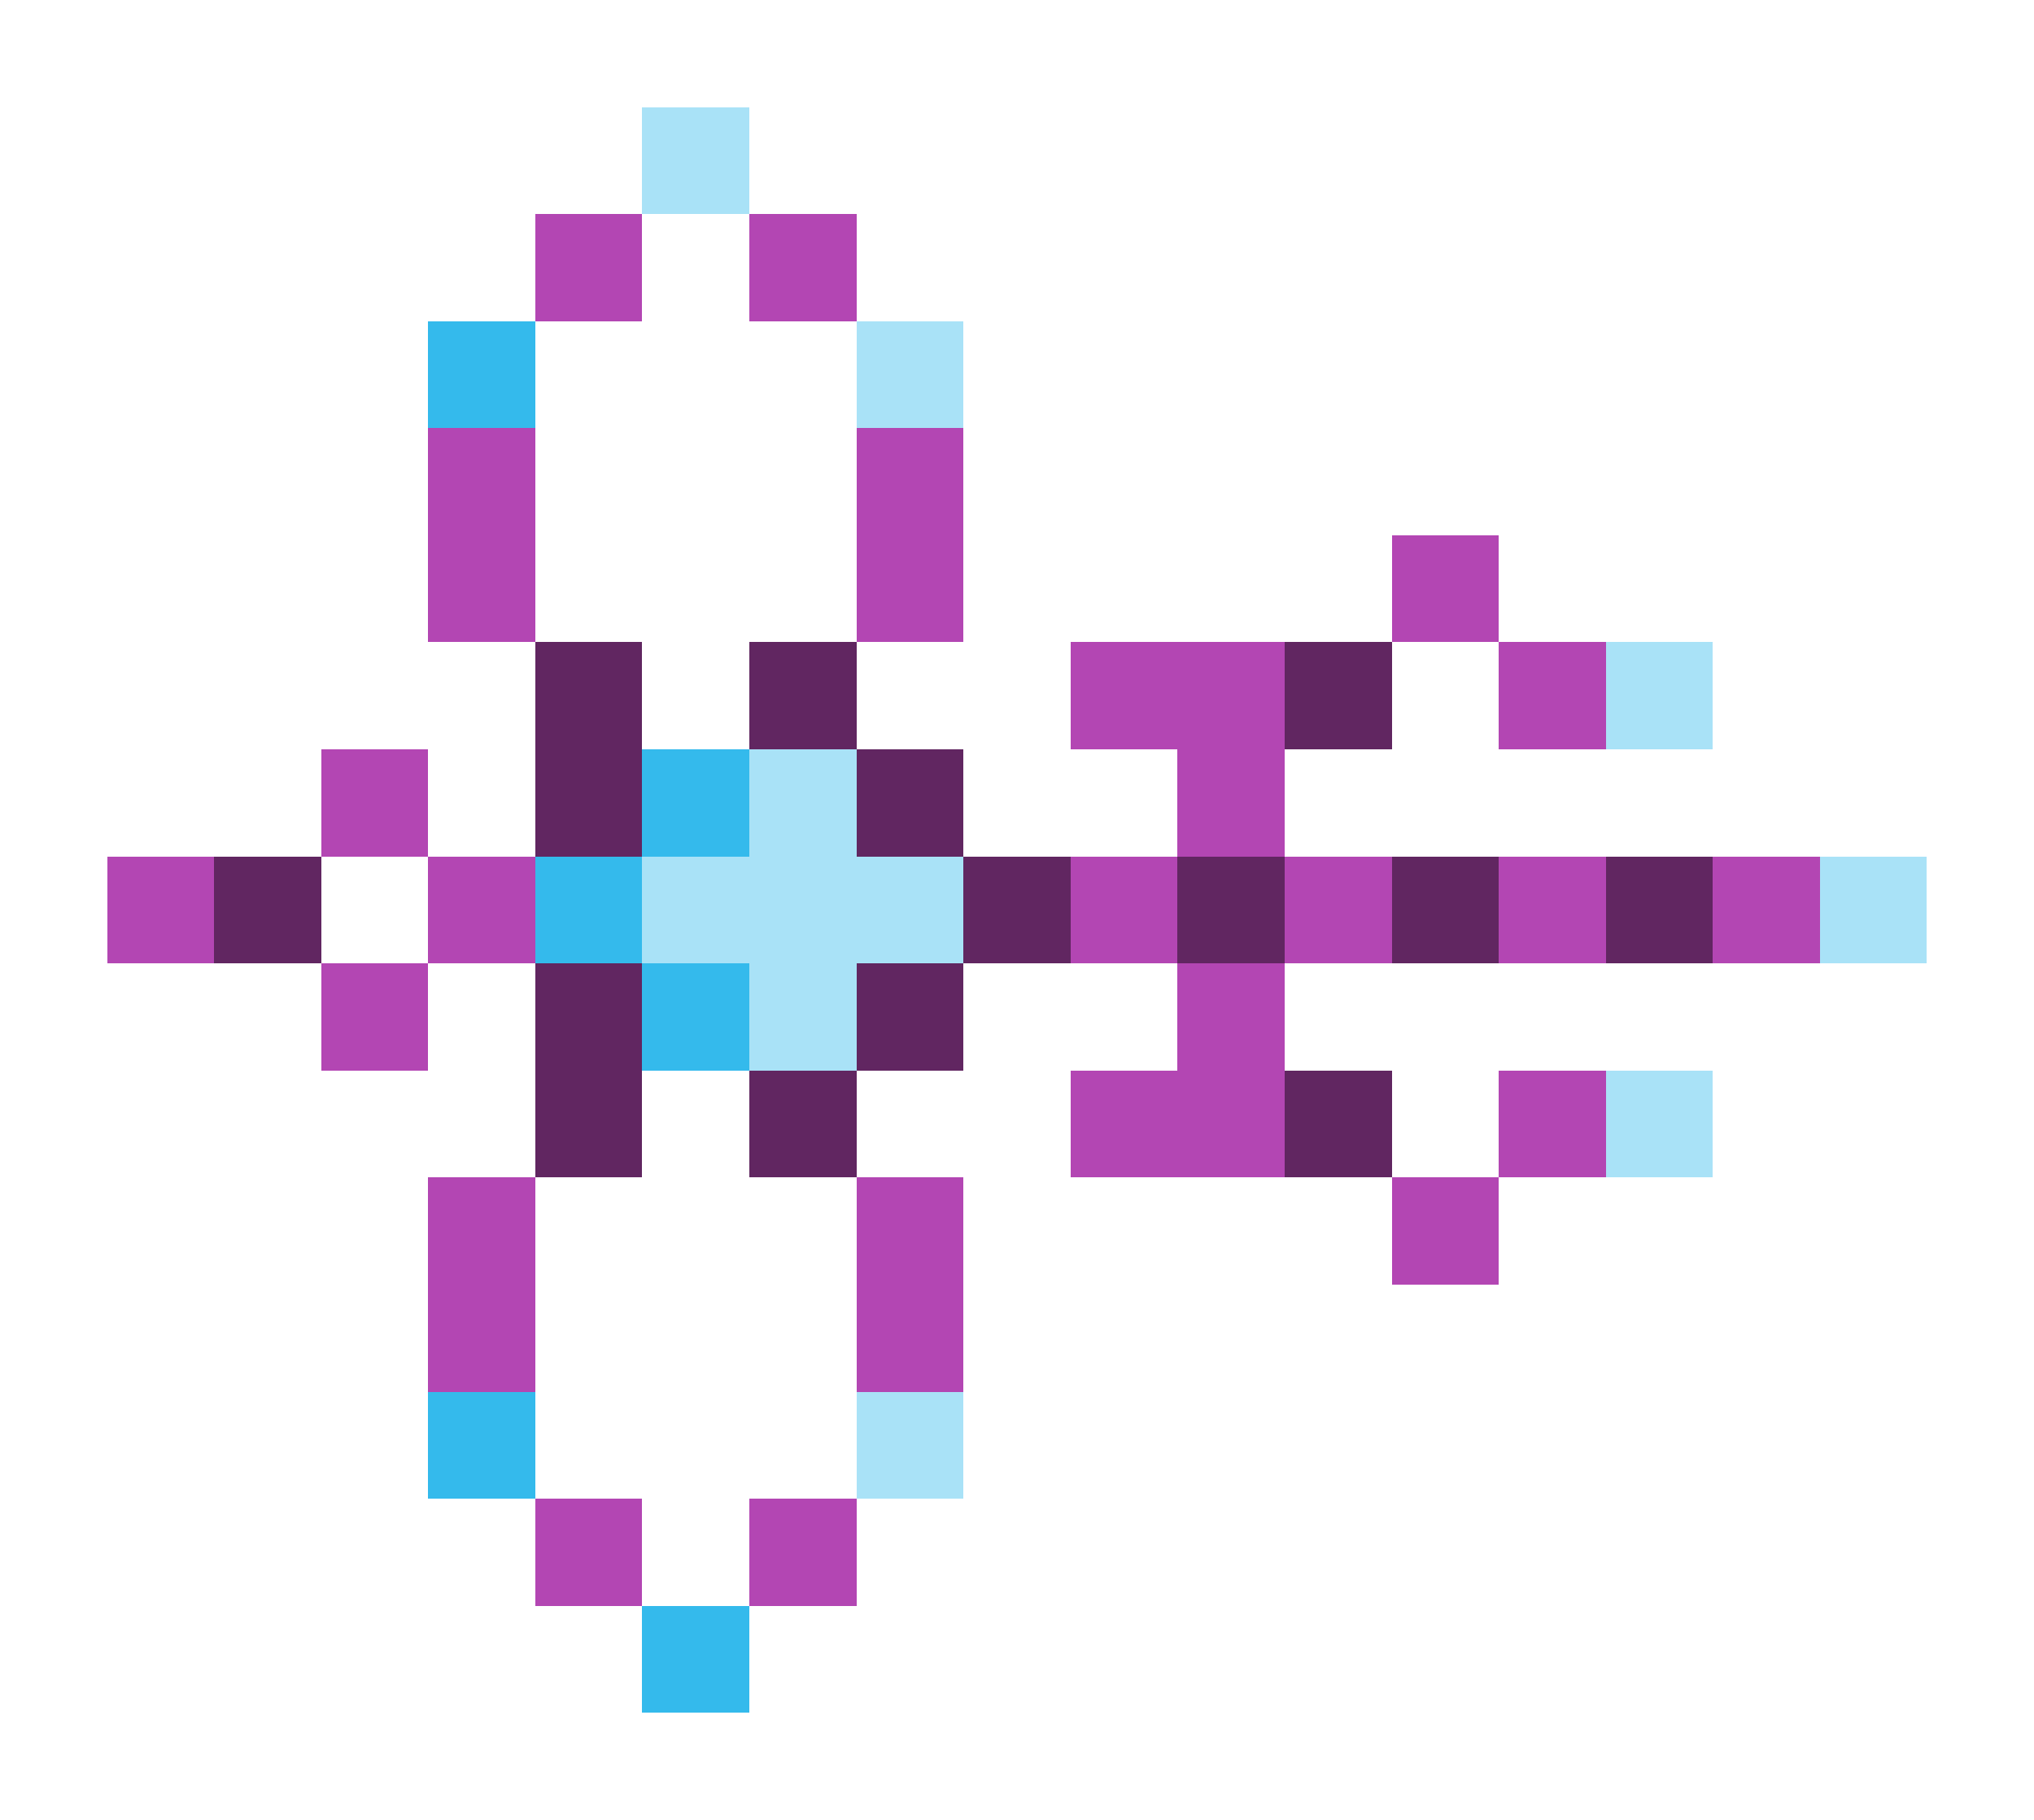 <svg xmlns="http://www.w3.org/2000/svg" shape-rendering="crispEdges" viewBox="0 -0.5 19 17">
    <path stroke="#a9e2f7" d="M6 1h1m1 2h1m6 3h1M7 7h1M6 8h3m8 0h1M7 9h1m7 1h1m-8 3h1"/>
    <path stroke="#b346b3" d="M5 2h1m1 0h1M4 4h1m3 0h1M4 5h1m3 0h1m4 0h1m-4 1h2m2 0h1M3 7h1m7 0h1M1 8h1m2 0h1m5 0h1m1 0h1m1 0h1m1 0h1M3 9h1m7 0h1m-2 1h2m2 0h1M4 11h1m3 0h1m4 0h1M4 12h1m3 0h1m-4 2h1m1 0h1"/>
    <path stroke="#34baec" d="M4 3h1m1 4h1M5 8h1m0 1h1m-3 4h1m1 2h1"/>
    <path stroke="#612661" d="M5 6h1m1 0h1m4 0h1M5 7h1m2 0h1M2 8h1m6 0h1m1 0h1m1 0h1m1 0h1M5 9h1m2 0h1m-4 1h1m1 0h1m4 0h1"/>
</svg>

